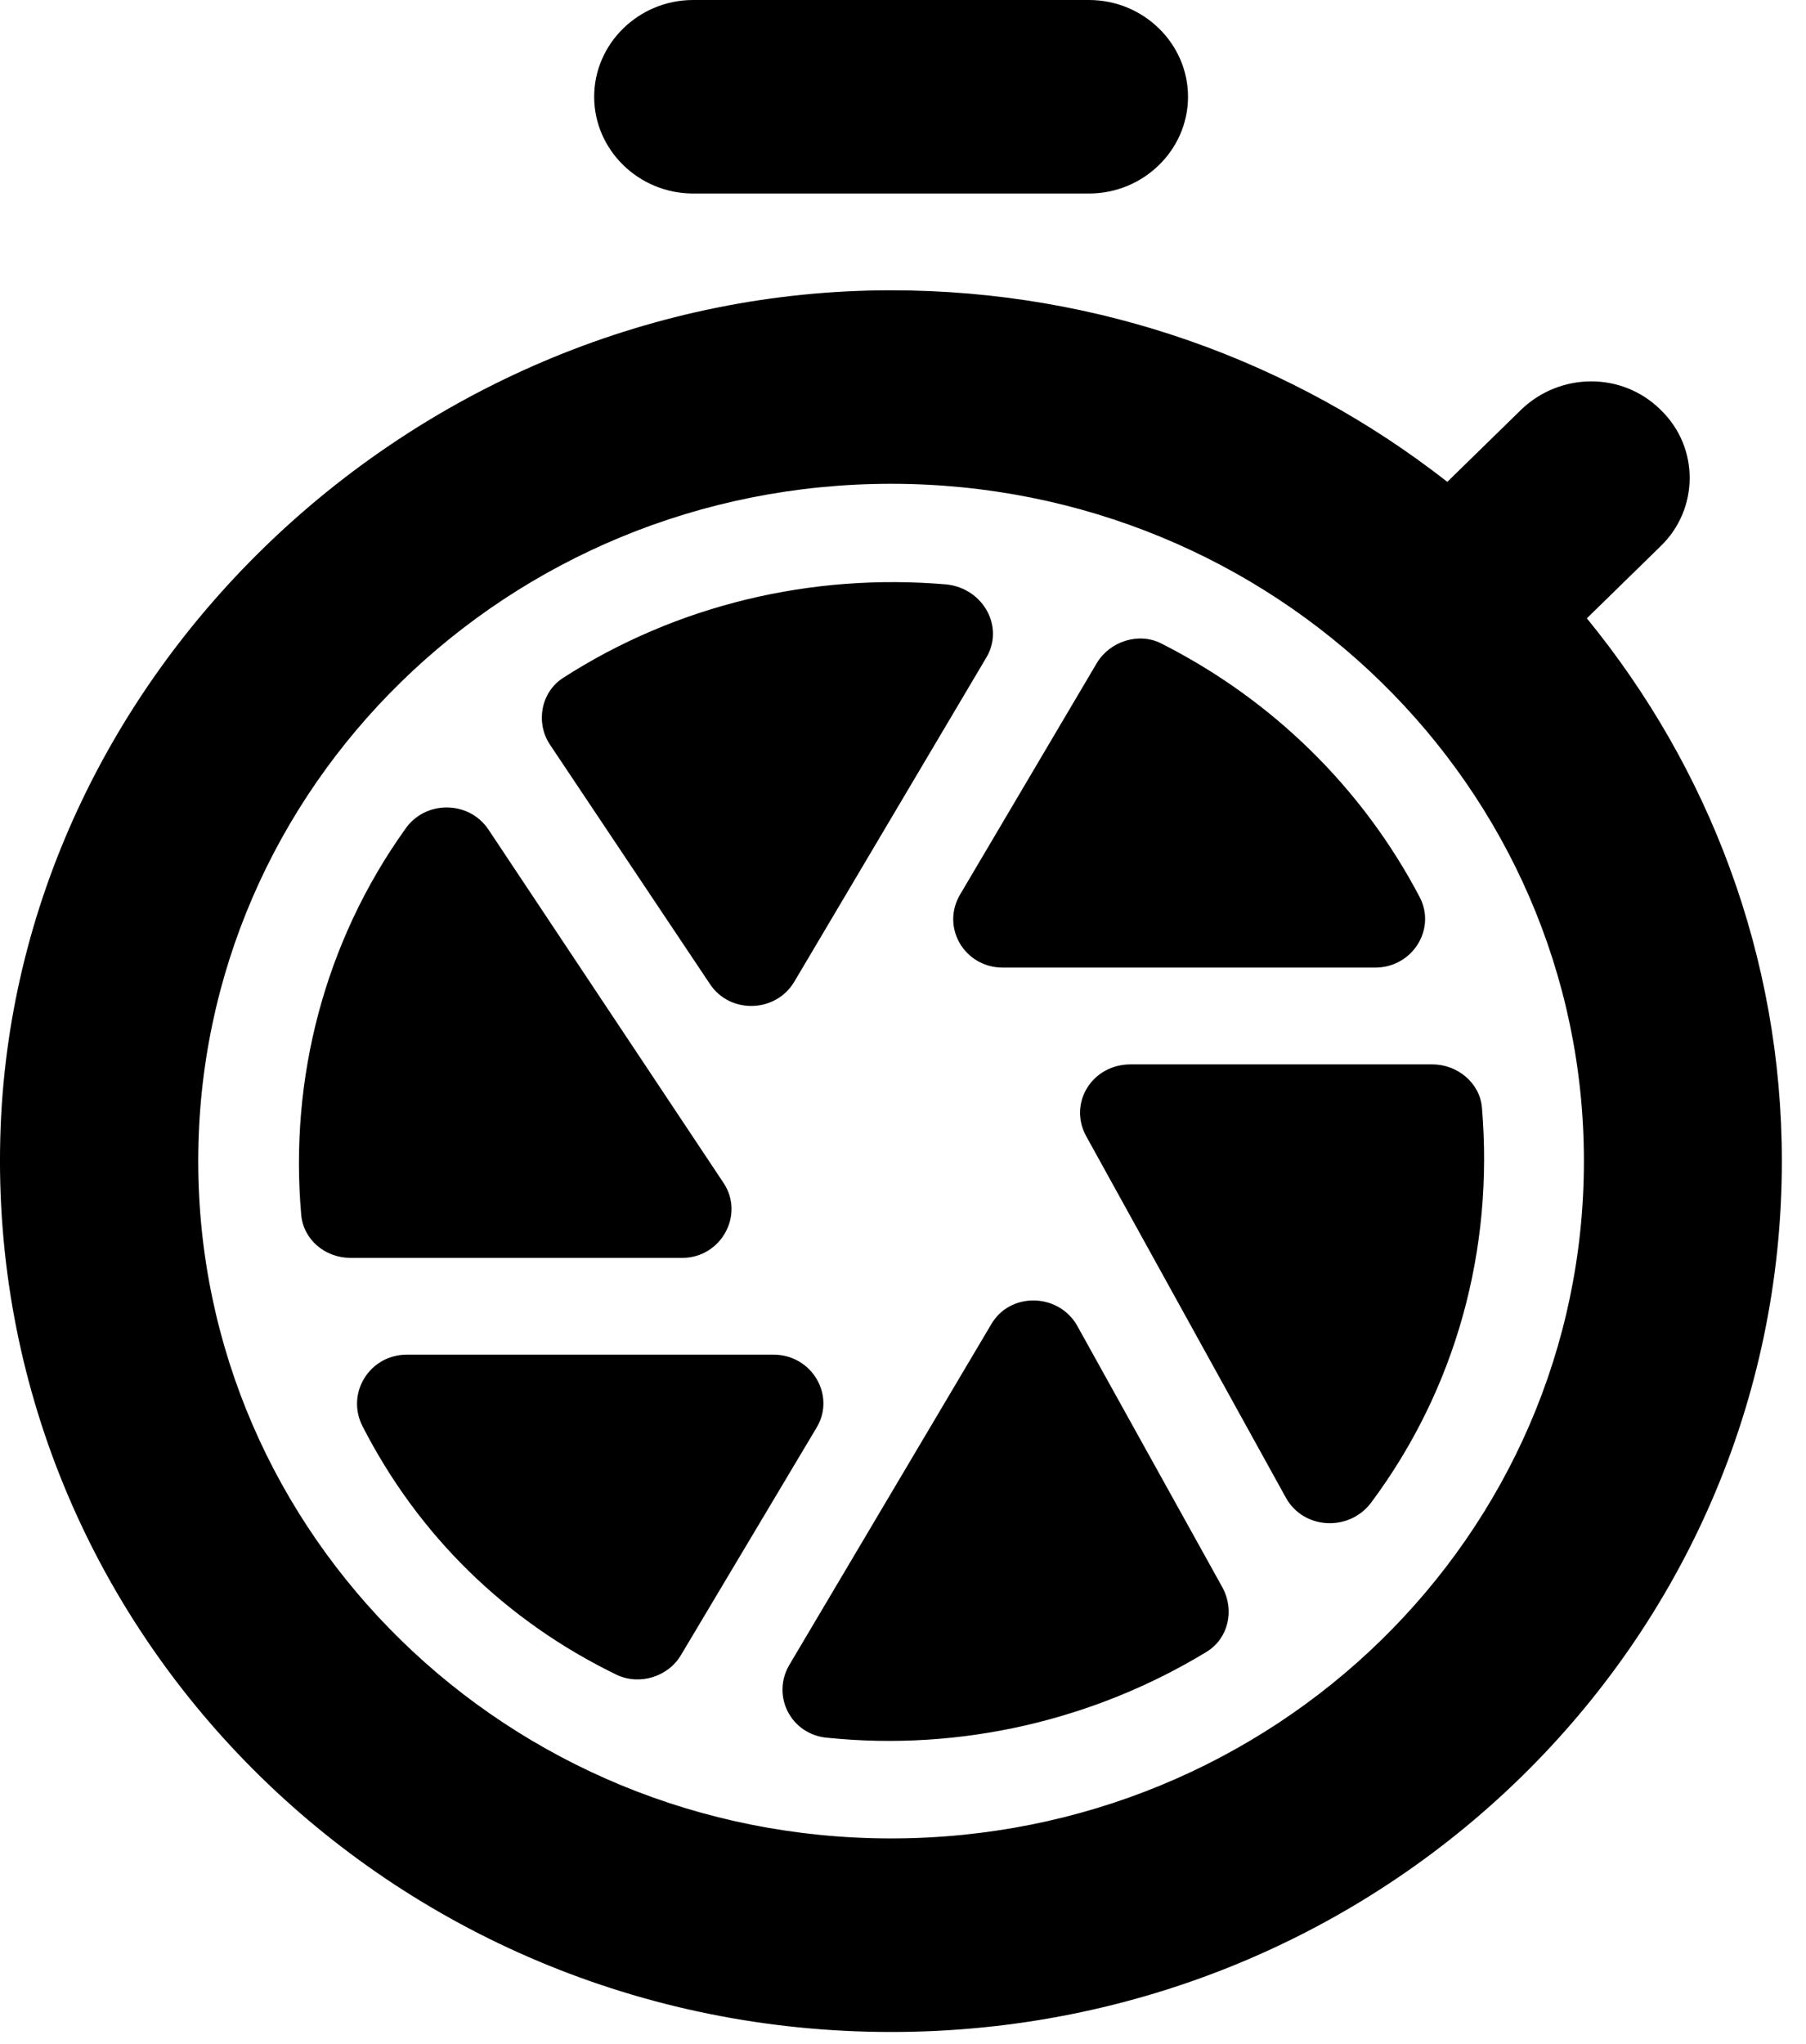 <svg width="38" height="43" viewBox="0 0 38 43" fill="none" xmlns="http://www.w3.org/2000/svg">
<path d="M14.584 4.071H22.914C24.06 4.071 24.997 3.155 24.997 2.036C24.997 0.916 24.06 0 22.914 0H14.584C13.439 0 12.502 0.916 12.502 2.036C12.502 3.155 13.439 4.071 14.584 4.071ZM33.389 13.008L34.951 11.481C35.743 10.707 35.763 9.425 34.951 8.631L34.93 8.611C34.118 7.817 32.827 7.837 32.015 8.611L30.453 10.137C27.225 7.613 23.164 6.107 18.749 6.107C8.753 6.107 0.256 14.168 0.006 23.939C-0.264 34.28 8.211 42.748 18.749 42.748C29.12 42.748 37.492 34.544 37.492 24.427C37.492 20.112 35.951 16.142 33.389 13.008ZM18.749 38.676C10.69 38.676 4.171 32.305 4.171 24.427C4.171 16.549 10.69 10.178 18.749 10.178C26.808 10.178 33.327 16.549 33.327 24.427C33.327 32.305 26.808 38.676 18.749 38.676ZM16.271 28.498H8.566C7.774 28.498 7.274 29.313 7.628 30.005C8.795 32.285 10.627 34.096 12.98 35.236C13.46 35.46 14.063 35.277 14.334 34.809L17.187 30.025C17.583 29.353 17.083 28.498 16.271 28.498ZM24.434 13.537C23.955 13.293 23.352 13.496 23.081 13.944L20.207 18.809C19.79 19.501 20.29 20.356 21.102 20.356H28.933C29.724 20.356 30.224 19.542 29.87 18.87C28.662 16.57 26.767 14.717 24.434 13.537ZM22.664 27.888C22.269 27.196 21.248 27.175 20.852 27.867L16.604 35.033C16.229 35.684 16.646 36.498 17.416 36.559C20.207 36.844 23.018 36.193 25.392 34.748C25.851 34.463 25.976 33.873 25.726 33.404L22.664 27.888ZM15.23 24.895L10.273 17.445C9.857 16.834 8.94 16.834 8.524 17.445C6.837 19.806 6.087 22.677 6.337 25.547C6.379 26.076 6.837 26.463 7.378 26.463H14.355C15.167 26.463 15.667 25.567 15.23 24.895ZM22.852 23.898L27.058 31.511C27.433 32.183 28.391 32.224 28.849 31.613C30.64 29.211 31.432 26.28 31.182 23.308C31.14 22.778 30.661 22.392 30.14 22.392H23.789C22.977 22.392 22.477 23.206 22.852 23.898ZM14.938 20.702C15.355 21.333 16.312 21.313 16.708 20.661L20.748 13.842C21.144 13.191 20.686 12.377 19.915 12.295C17.083 12.051 14.23 12.723 11.835 14.27C11.377 14.575 11.273 15.206 11.564 15.654L14.938 20.702Z" fill="black"/>
</svg>
